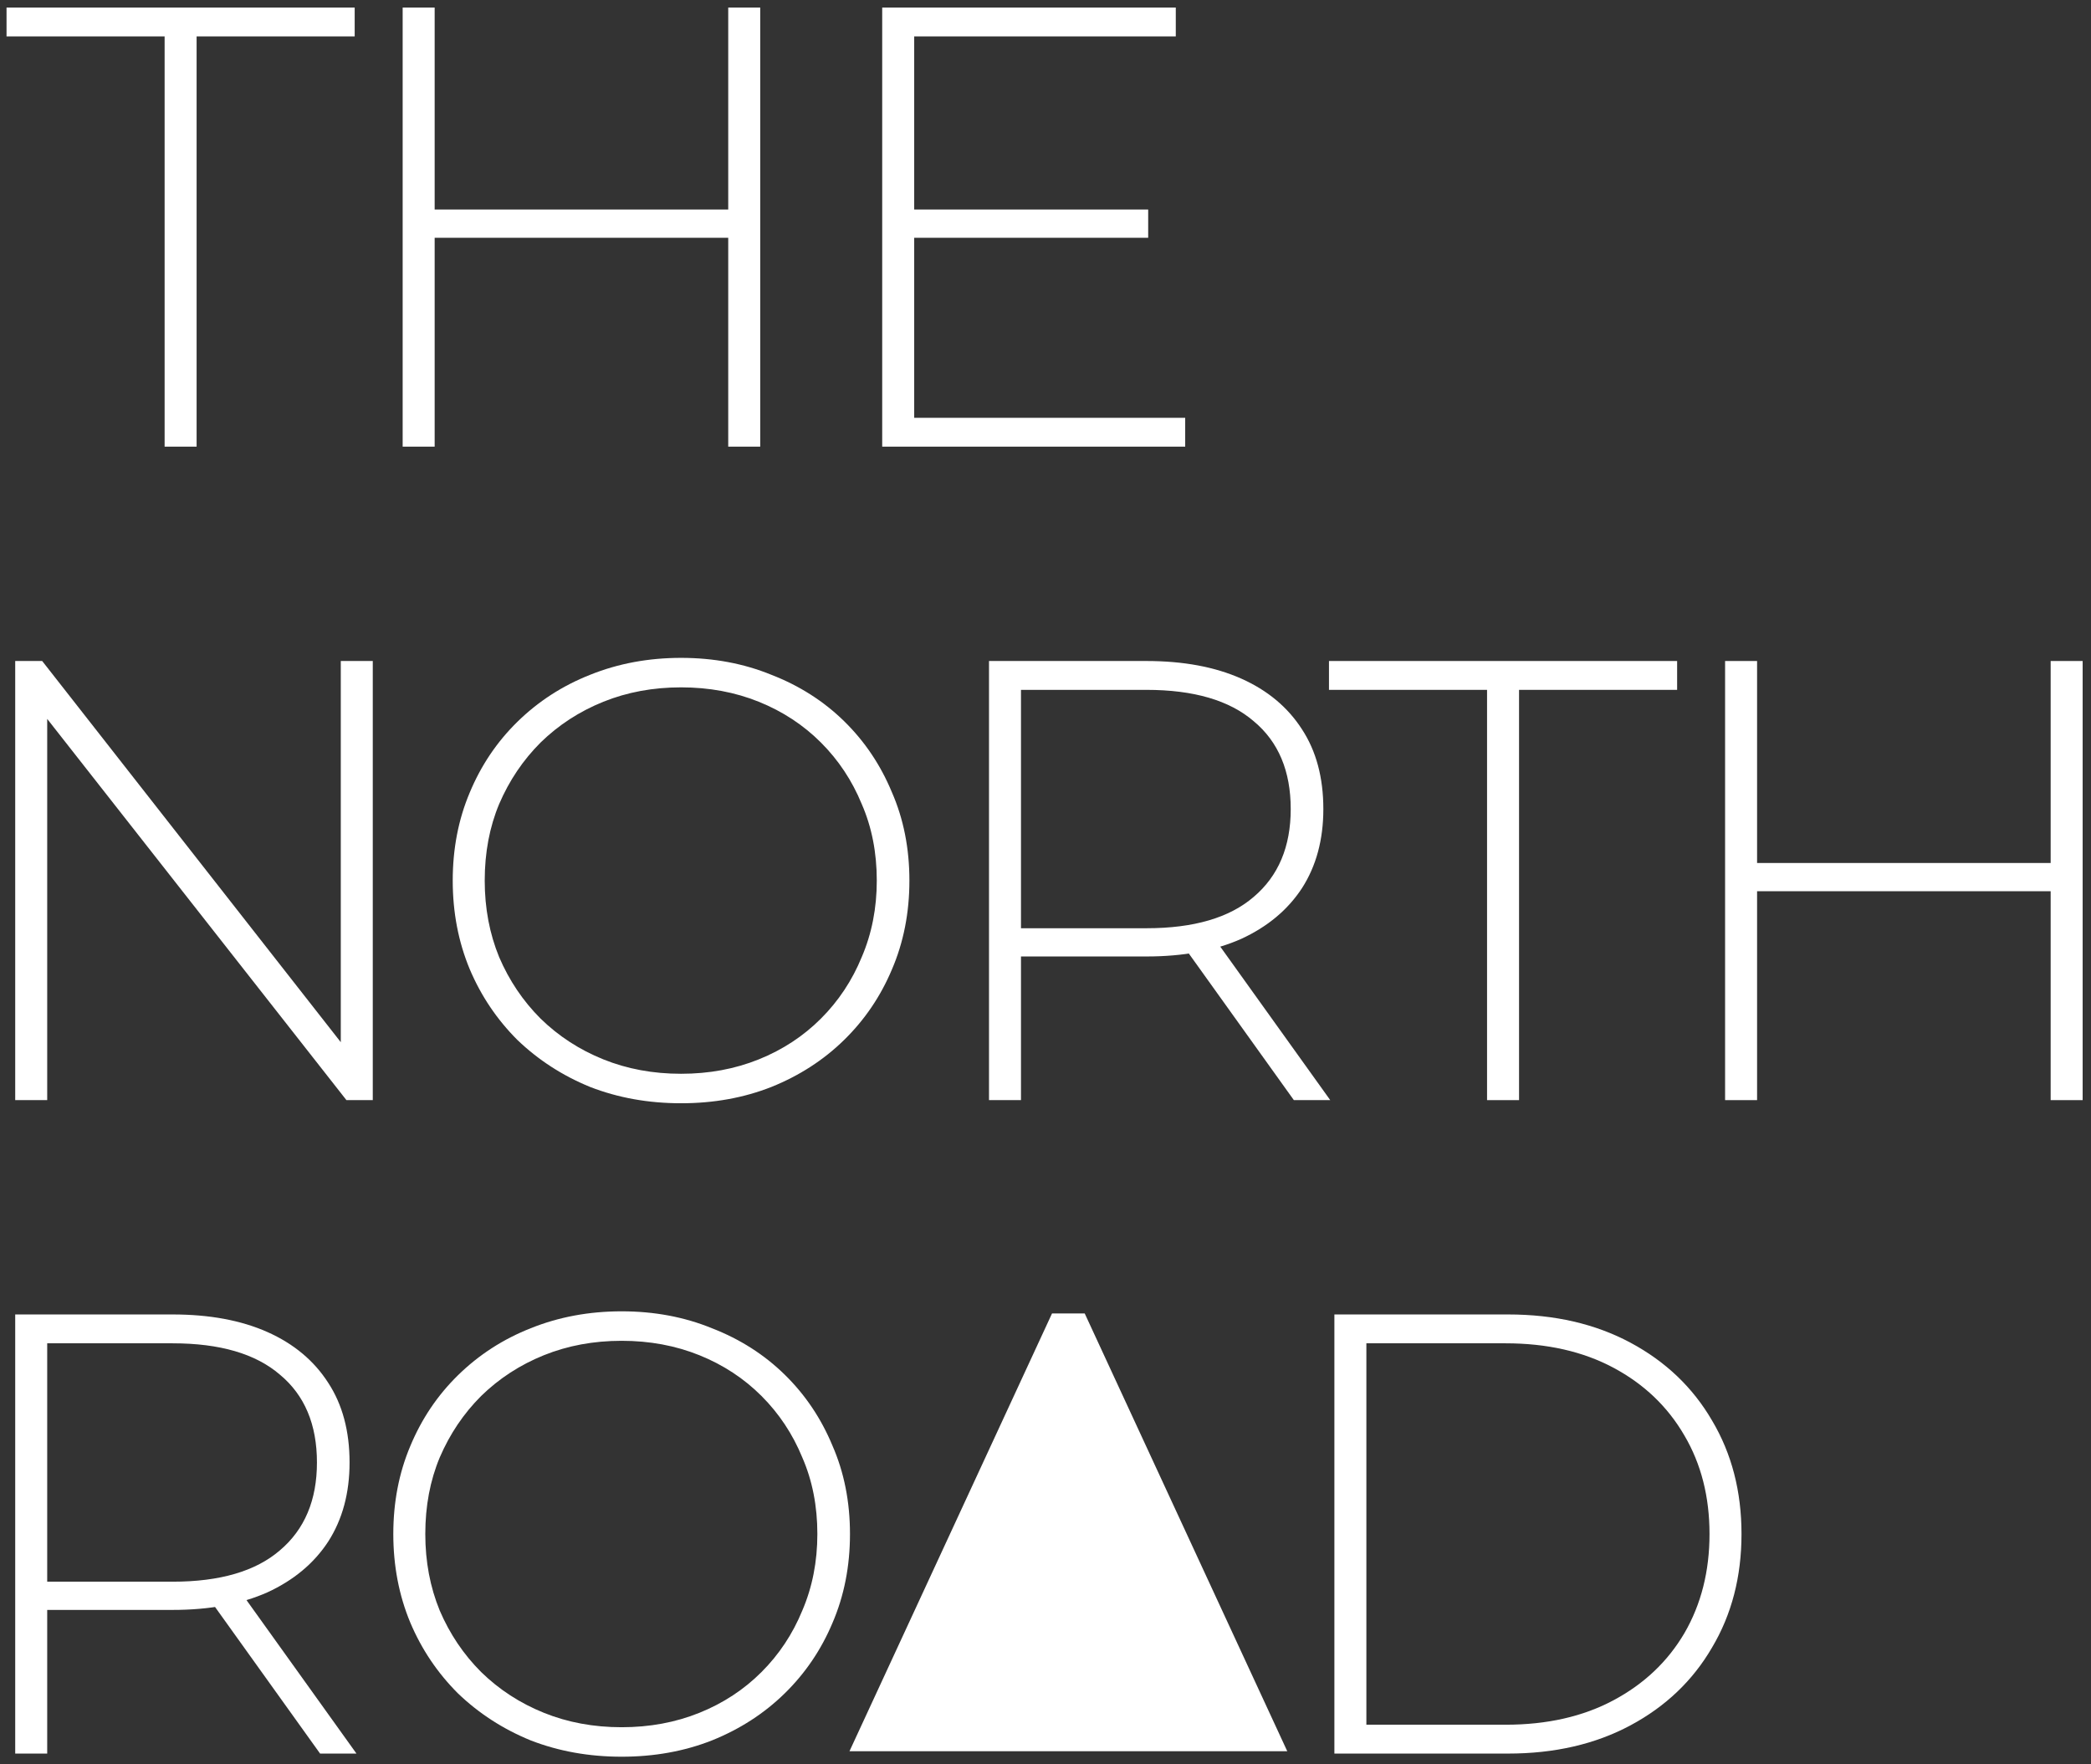 <svg width="160" height="135" viewBox="0 0 160 135" fill="none" xmlns="http://www.w3.org/2000/svg">
<rect x="0" y="0" width="160" height="135" fill="#333333" stroke="none"/>
<path d="M12.596 34.178V2.786H0.5V0.578H27.14V2.786H15.044V34.178H12.596Z" fill="white"/>
<path d="M55.723 0.578H58.171V34.178H55.723V0.578ZM33.259 34.178H30.811V0.578H33.259V34.178ZM56.011 18.194H32.971V16.034H56.011V18.194Z" fill="white"/>
<path d="M69.665 16.034H87.857V18.194H69.665V16.034ZM69.953 31.97H90.689V34.178H67.505V0.578H89.969V2.786H69.953V31.97Z" fill="white"/>
<path d="M1.164 84.178V50.578H3.228L27.18 81.154H26.076V50.578H28.524V84.178H26.508L2.508 53.602H3.612V84.178H1.164Z" fill="white"/>
<path d="M52.114 84.418C49.618 84.418 47.298 84.002 45.154 83.17C43.042 82.306 41.186 81.106 39.586 79.57C38.018 78.002 36.802 76.194 35.938 74.146C35.074 72.066 34.642 69.81 34.642 67.378C34.642 64.946 35.074 62.706 35.938 60.658C36.802 58.578 38.018 56.77 39.586 55.234C41.186 53.666 43.042 52.466 45.154 51.634C47.298 50.77 49.618 50.338 52.114 50.338C54.61 50.338 56.914 50.77 59.026 51.634C61.17 52.466 63.026 53.65 64.594 55.186C66.162 56.722 67.378 58.53 68.242 60.61C69.138 62.658 69.586 64.914 69.586 67.378C69.586 69.842 69.138 72.114 68.242 74.194C67.378 76.242 66.162 78.034 64.594 79.57C63.026 81.106 61.17 82.306 59.026 83.17C56.914 84.002 54.61 84.418 52.114 84.418ZM52.114 82.162C54.258 82.162 56.242 81.794 58.066 81.058C59.89 80.322 61.474 79.282 62.818 77.938C64.162 76.594 65.202 75.026 65.938 73.234C66.706 71.442 67.09 69.49 67.09 67.378C67.09 65.234 66.706 63.282 65.938 61.522C65.202 59.73 64.162 58.162 62.818 56.818C61.474 55.474 59.89 54.434 58.066 53.698C56.242 52.962 54.258 52.594 52.114 52.594C49.97 52.594 47.986 52.962 46.162 53.698C44.338 54.434 42.738 55.474 41.362 56.818C40.018 58.162 38.962 59.73 38.194 61.522C37.458 63.282 37.09 65.234 37.09 67.378C37.09 69.49 37.458 71.442 38.194 73.234C38.962 75.026 40.018 76.594 41.362 77.938C42.738 79.282 44.338 80.322 46.162 81.058C47.986 81.794 49.97 82.162 52.114 82.162Z" fill="white"/>
<path d="M75.677 84.178V50.578H87.725C90.54 50.578 92.957 51.026 94.972 51.922C96.989 52.818 98.54 54.114 99.629 55.81C100.717 57.474 101.26 59.506 101.26 61.906C101.26 64.242 100.717 66.258 99.629 67.954C98.54 69.618 96.989 70.914 94.972 71.842C92.957 72.738 90.54 73.186 87.725 73.186H77.02L78.124 72.034V84.178H75.677ZM99.004 84.178L90.269 71.986H93.052L101.788 84.178H99.004ZM78.124 72.178L77.02 71.026H87.725C91.341 71.026 94.076 70.226 95.933 68.626C97.82 67.026 98.764 64.786 98.764 61.906C98.764 58.994 97.82 56.754 95.933 55.186C94.076 53.586 91.341 52.786 87.725 52.786H77.02L78.124 51.586V72.178Z" fill="white"/>
<path d="M113.787 84.178V52.786H101.691V50.578H128.331V52.786H116.235V84.178H113.787Z" fill="white"/>
<path d="M156.913 50.578H159.361V84.178H156.913V50.578ZM134.449 84.178H132.001V50.578H134.449V84.178ZM157.201 68.194H134.161V66.034H157.201V68.194Z" fill="white"/>
<path d="M1.164 134.178V100.578H13.212C16.028 100.578 18.444 101.026 20.46 101.922C22.476 102.818 24.028 104.114 25.116 105.81C26.204 107.474 26.748 109.506 26.748 111.906C26.748 114.242 26.204 116.258 25.116 117.954C24.028 119.618 22.476 120.914 20.46 121.842C18.444 122.738 16.028 123.186 13.212 123.186H2.508L3.612 122.034V134.178H1.164ZM24.492 134.178L15.756 121.986H18.54L27.276 134.178H24.492ZM3.612 122.178L2.508 121.026H13.212C16.828 121.026 19.564 120.226 21.42 118.626C23.308 117.026 24.252 114.786 24.252 111.906C24.252 108.994 23.308 106.754 21.42 105.186C19.564 103.586 16.828 102.786 13.212 102.786H2.508L3.612 101.586V122.178Z" fill="white"/>
<path d="M47.567 134.418C45.071 134.418 42.751 134.002 40.607 133.17C38.495 132.306 36.639 131.106 35.039 129.57C33.471 128.002 32.255 126.194 31.391 124.146C30.527 122.066 30.095 119.81 30.095 117.378C30.095 114.946 30.527 112.706 31.391 110.658C32.255 108.578 33.471 106.77 35.039 105.234C36.639 103.666 38.495 102.466 40.607 101.634C42.751 100.77 45.071 100.338 47.567 100.338C50.063 100.338 52.367 100.77 54.479 101.634C56.623 102.466 58.479 103.65 60.047 105.186C61.615 106.722 62.831 108.53 63.695 110.61C64.591 112.658 65.039 114.914 65.039 117.378C65.039 119.842 64.591 122.114 63.695 124.194C62.831 126.242 61.615 128.034 60.047 129.57C58.479 131.106 56.623 132.306 54.479 133.17C52.367 134.002 50.063 134.418 47.567 134.418ZM47.567 132.162C49.711 132.162 51.695 131.794 53.519 131.058C55.343 130.322 56.927 129.282 58.271 127.938C59.615 126.594 60.655 125.026 61.391 123.234C62.159 121.442 62.543 119.49 62.543 117.378C62.543 115.234 62.159 113.282 61.391 111.522C60.655 109.73 59.615 108.162 58.271 106.818C56.927 105.474 55.343 104.434 53.519 103.698C51.695 102.962 49.711 102.594 47.567 102.594C45.423 102.594 43.439 102.962 41.615 103.698C39.791 104.434 38.191 105.474 36.815 106.818C35.471 108.162 34.415 109.73 33.647 111.522C32.911 113.282 32.543 115.234 32.543 117.378C32.543 119.49 32.911 121.442 33.647 123.234C34.415 125.026 35.471 126.594 36.815 127.938C38.191 129.282 39.791 130.322 41.615 131.058C43.439 131.794 45.423 132.162 47.567 132.162Z" fill="white"/>
<path d="M102.105 134.178V100.578H115.401C118.953 100.578 122.073 101.298 124.761 102.738C127.449 104.178 129.529 106.162 131.001 108.69C132.505 111.218 133.257 114.114 133.257 117.378C133.257 120.642 132.505 123.538 131.001 126.066C129.529 128.594 127.449 130.578 124.761 132.018C122.073 133.458 118.953 134.178 115.401 134.178H102.105ZM104.553 131.97H115.209C118.377 131.97 121.129 131.346 123.465 130.098C125.801 128.85 127.609 127.138 128.889 124.962C130.169 122.754 130.809 120.226 130.809 117.378C130.809 114.53 130.169 112.018 128.889 109.842C127.609 107.634 125.801 105.906 123.465 104.658C121.129 103.41 118.377 102.786 115.209 102.786H104.553V131.97Z" fill="white"/>
<path d="M98.5 134H65L80.5 100.5H83L98.5 134Z" fill="white"/>
</svg>
